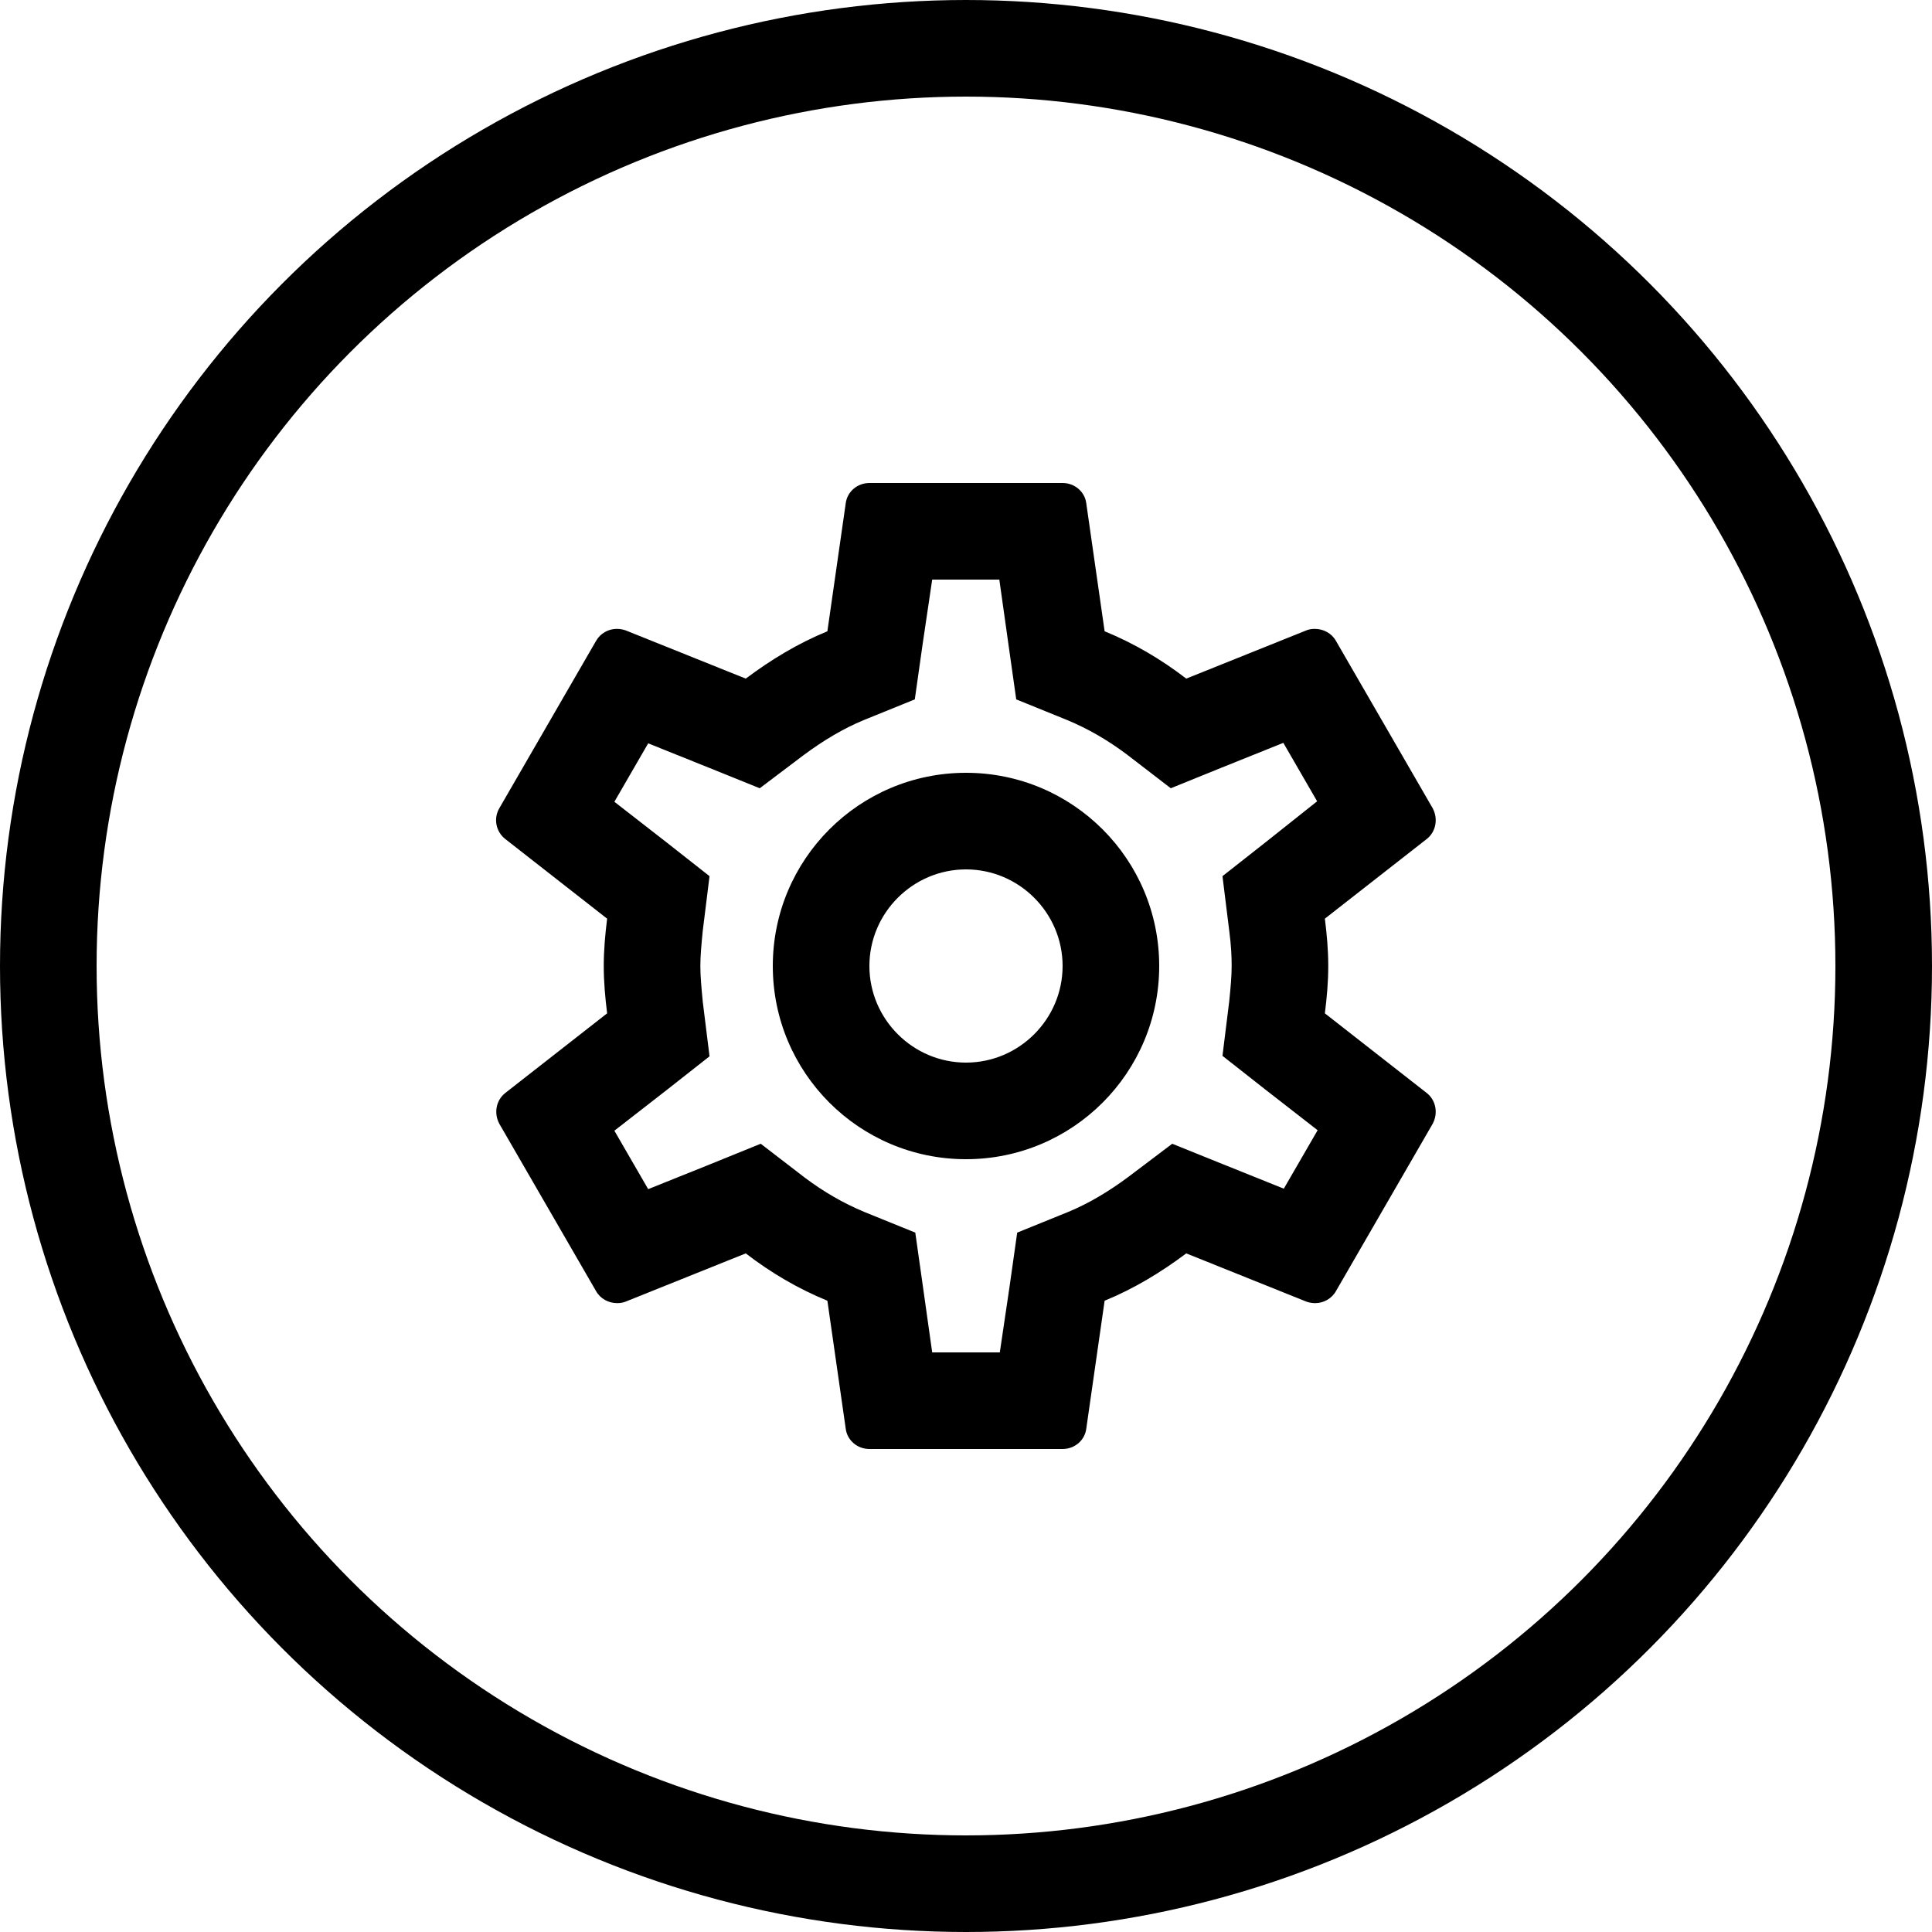 <svg width="40" height="40" viewBox="0 0 40 40" fill="none" xmlns="http://www.w3.org/2000/svg">
<path d="M27.43 20.98C27.47 20.66 27.5 20.34 27.5 20C27.5 19.66 27.47 19.34 27.43 19.02L29.54 17.37C29.73 17.22 29.78 16.95 29.66 16.73L27.66 13.27C27.57 13.11 27.4 13.02 27.22 13.02C27.16 13.02 27.1 13.03 27.05 13.05L24.56 14.05C24.04 13.65 23.48 13.32 22.87 13.07L22.49 10.42C22.46 10.18 22.25 10 22 10H18C17.75 10 17.54 10.18 17.51 10.42L17.13 13.07C16.52 13.32 15.96 13.66 15.44 14.05L12.95 13.05C12.89 13.03 12.83 13.02 12.77 13.02C12.6 13.02 12.43 13.11 12.34 13.27L10.34 16.73C10.21 16.95 10.27 17.22 10.46 17.37L12.57 19.02C12.53 19.34 12.5 19.67 12.5 20C12.5 20.33 12.53 20.66 12.57 20.98L10.46 22.63C10.27 22.78 10.22 23.05 10.34 23.27L12.34 26.73C12.43 26.89 12.6 26.98 12.78 26.98C12.84 26.98 12.9 26.97 12.95 26.95L15.44 25.95C15.96 26.35 16.52 26.68 17.13 26.93L17.51 29.58C17.54 29.82 17.75 30 18 30H22C22.25 30 22.46 29.82 22.49 29.58L22.87 26.93C23.48 26.68 24.04 26.34 24.56 25.95L27.05 26.95C27.11 26.97 27.17 26.98 27.23 26.98C27.4 26.98 27.57 26.89 27.66 26.73L29.66 23.27C29.78 23.05 29.73 22.78 29.54 22.63L27.43 20.98ZM25.45 19.27C25.49 19.58 25.5 19.79 25.5 20C25.5 20.21 25.48 20.43 25.45 20.73L25.31 21.86L26.2 22.56L27.28 23.4L26.58 24.61L25.31 24.1L24.27 23.68L23.37 24.36C22.94 24.68 22.53 24.92 22.12 25.09L21.06 25.52L20.9 26.65L20.7 28H19.3L19.11 26.65L18.95 25.52L17.89 25.09C17.46 24.91 17.06 24.68 16.66 24.38L15.75 23.68L14.69 24.11L13.42 24.62L12.72 23.41L13.8 22.57L14.69 21.87L14.55 20.74C14.52 20.43 14.5 20.2 14.5 20C14.5 19.8 14.52 19.57 14.55 19.27L14.69 18.14L13.8 17.44L12.72 16.6L13.42 15.39L14.69 15.9L15.73 16.32L16.63 15.64C17.06 15.32 17.47 15.08 17.88 14.91L18.94 14.48L19.1 13.35L19.3 12H20.69L20.88 13.35L21.04 14.48L22.1 14.91C22.53 15.09 22.93 15.32 23.33 15.62L24.24 16.32L25.3 15.89L26.57 15.38L27.27 16.59L26.2 17.44L25.31 18.14L25.45 19.27ZM20 16C17.79 16 16 17.79 16 20C16 22.21 17.79 24 20 24C22.21 24 24 22.21 24 20C24 17.79 22.21 16 20 16ZM20 22C18.9 22 18 21.1 18 20C18 18.9 18.9 18 20 18C21.1 18 22 18.9 22 20C22 21.1 21.1 22 20 22Z" fill="black"/>
<circle cx="20" cy="20" r="19" stroke="black" stroke-width="2"/>
</svg>
